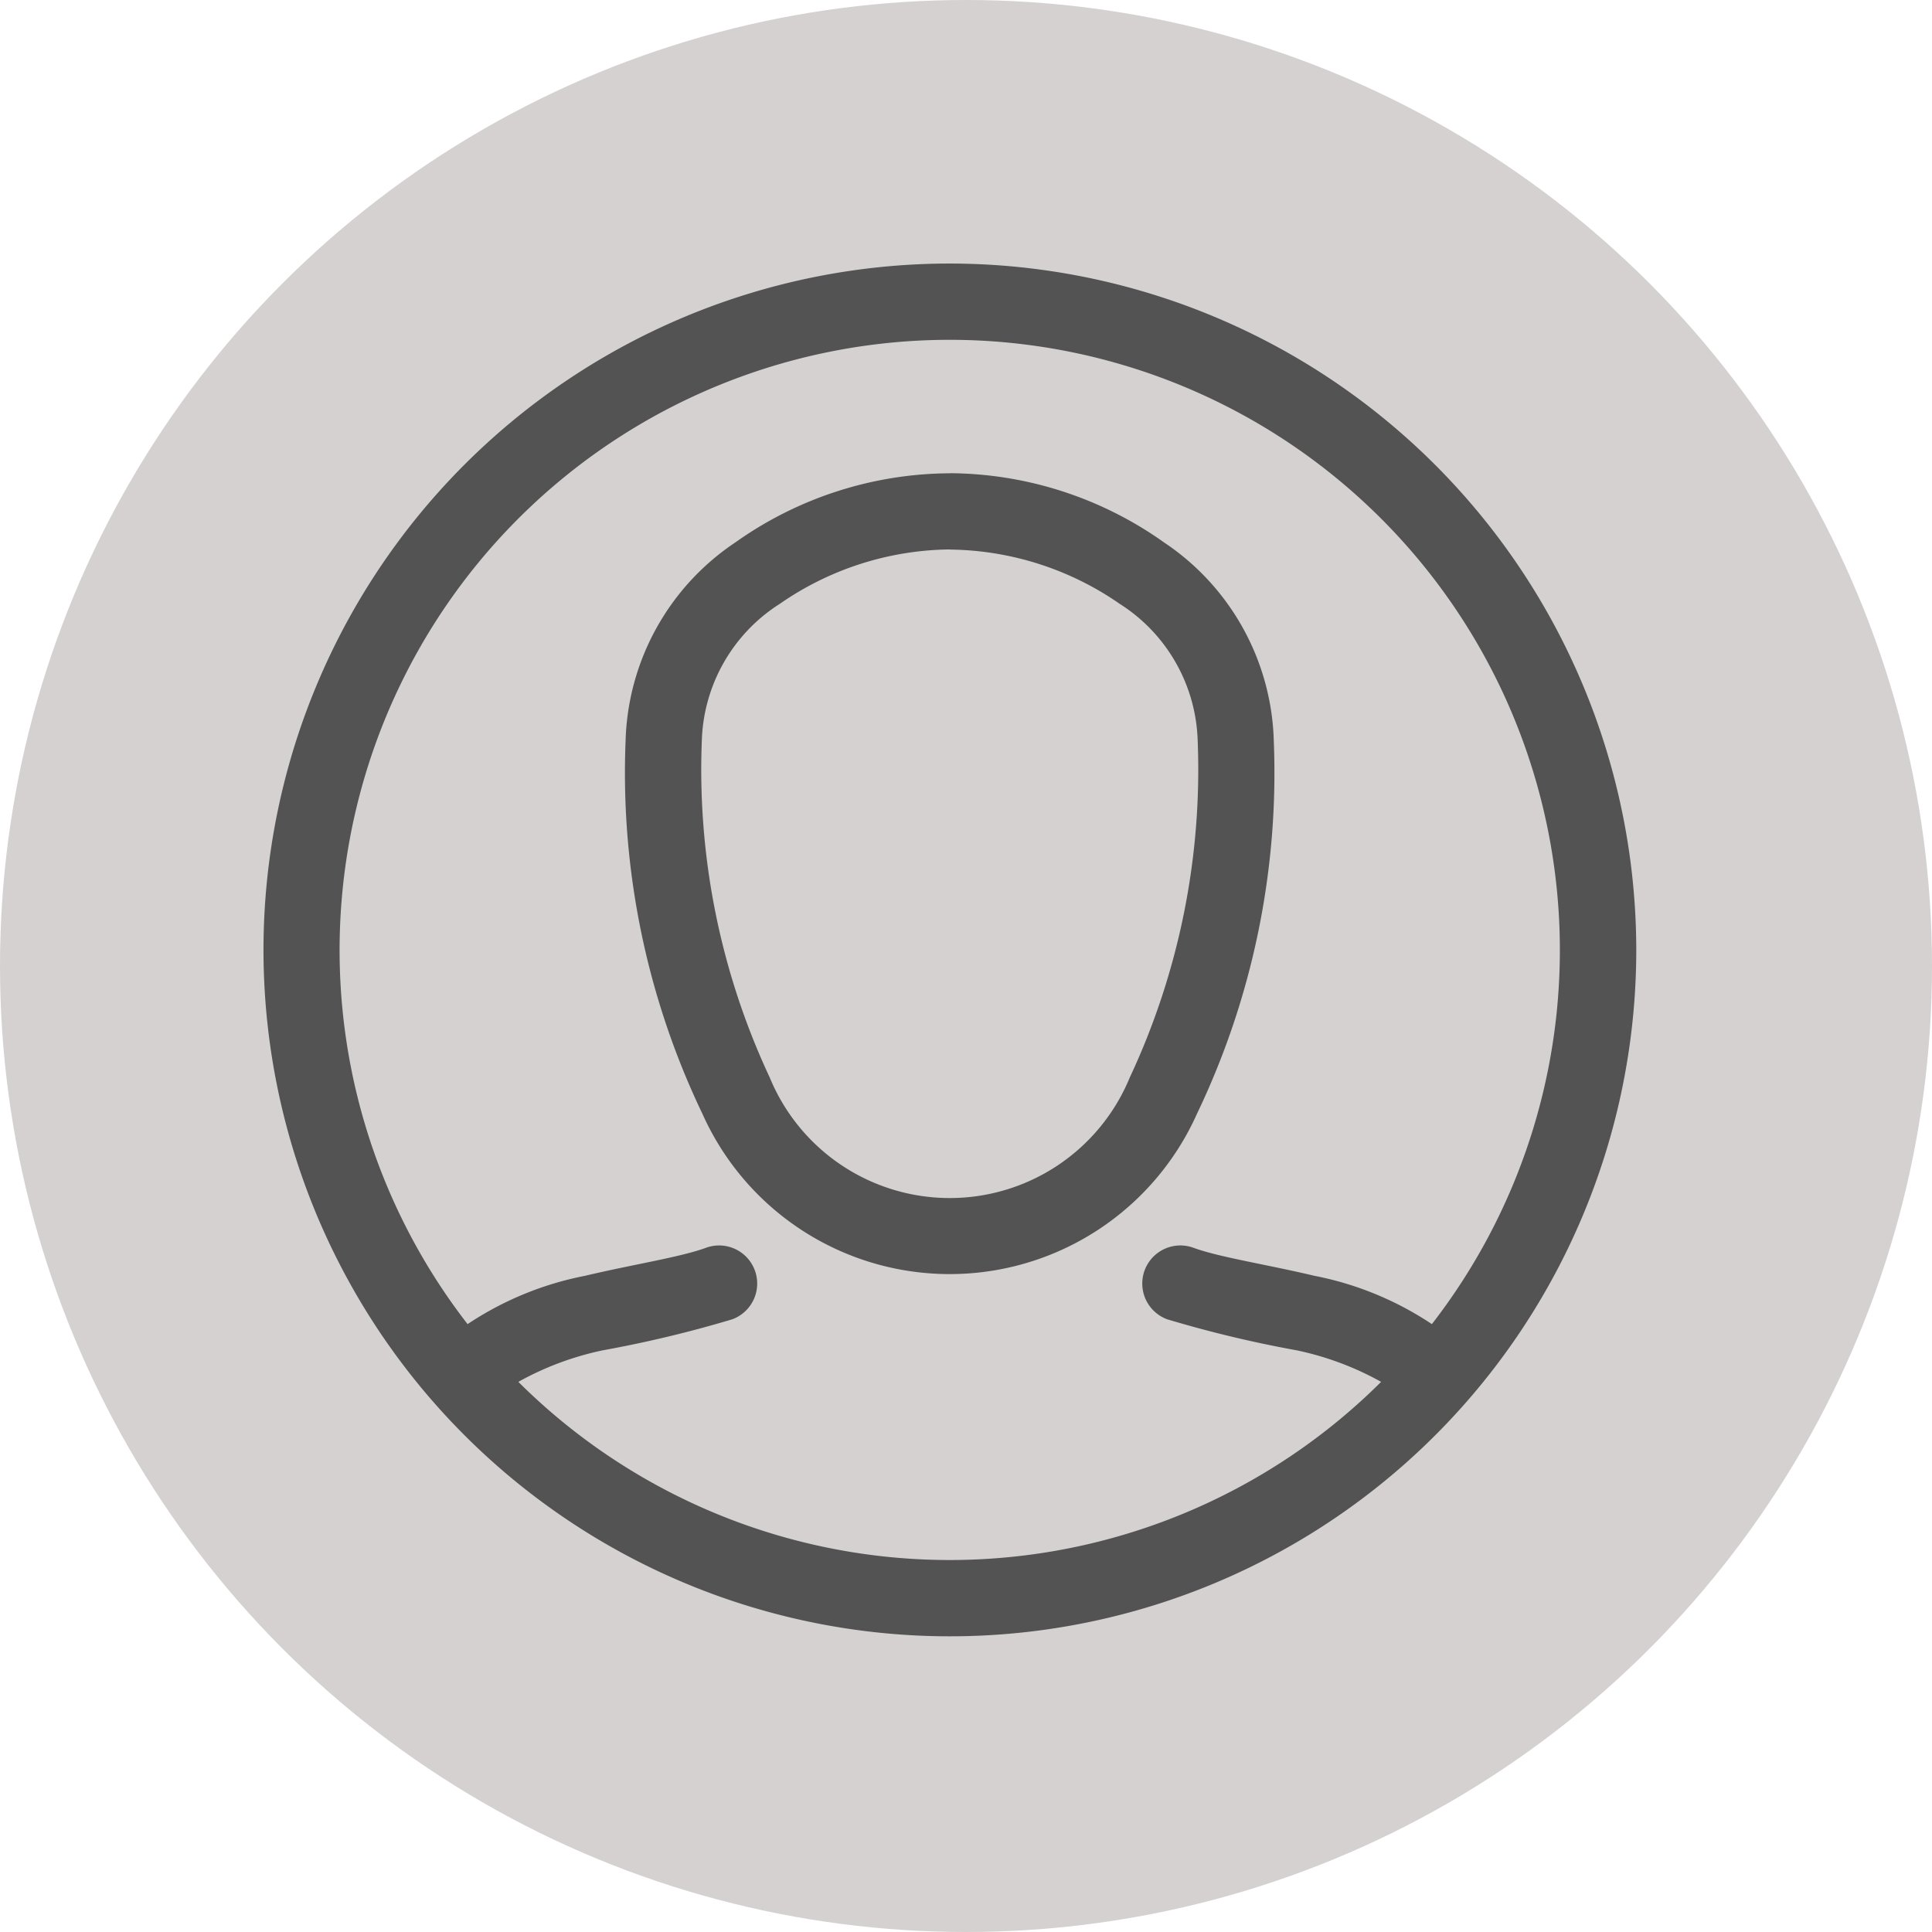 <svg xmlns="http://www.w3.org/2000/svg" width="44" height="44" viewBox="0 0 44 44">
  <g id="Group_58763" data-name="Group 58763" transform="translate(-959 -3154)">
    <circle id="Ellipse_2" data-name="Ellipse 2" cx="22" cy="22" r="22" transform="translate(959 3154)" fill="#d5d1d1"/>
    <g id="noun-avatar-1012568" transform="translate(816.6 3081.602)">
      <path id="Path_11963" data-name="Path 11963" d="M164.032,78.4A15.632,15.632,0,1,0,179.665,94.03,15.646,15.646,0,0,0,164.032,78.4Zm0,1.737a13.9,13.9,0,0,1,10.978,22.417,7.343,7.343,0,0,0-2.673-1.1c-1.1-.261-2.168-.423-2.755-.638a.867.867,0,1,0-.6,1.628,27.062,27.062,0,0,0,2.945.706,6.8,6.8,0,0,1,1.927.719,13.923,13.923,0,0,1-19.649,0,6.8,6.8,0,0,1,1.927-.719,27.067,27.067,0,0,0,2.945-.706.867.867,0,1,0-.6-1.628c-.586.215-1.657.377-2.755.638a7.342,7.342,0,0,0-2.673,1.1,13.9,13.9,0,0,1,10.978-22.417Zm0,3.04a8.5,8.5,0,0,0-4.885,1.574,5.62,5.62,0,0,0-2.5,4.532,17.968,17.968,0,0,0,1.75,8.481,6.169,6.169,0,0,0,11.263,0,17.966,17.966,0,0,0,1.75-8.481,5.62,5.62,0,0,0-2.5-4.532A8.5,8.5,0,0,0,164.032,83.175Zm0,1.737a6.908,6.908,0,0,1,3.867,1.235,3.827,3.827,0,0,1,1.778,3.135,16.537,16.537,0,0,1-1.547,7.653,4.434,4.434,0,0,1-8.2,0,16.537,16.537,0,0,1-1.547-7.653,3.826,3.826,0,0,1,1.778-3.135A6.908,6.908,0,0,1,164.032,84.911Z" transform="translate(0 0)" fill="#535353"/>
    </g>
  </g>
</svg>
